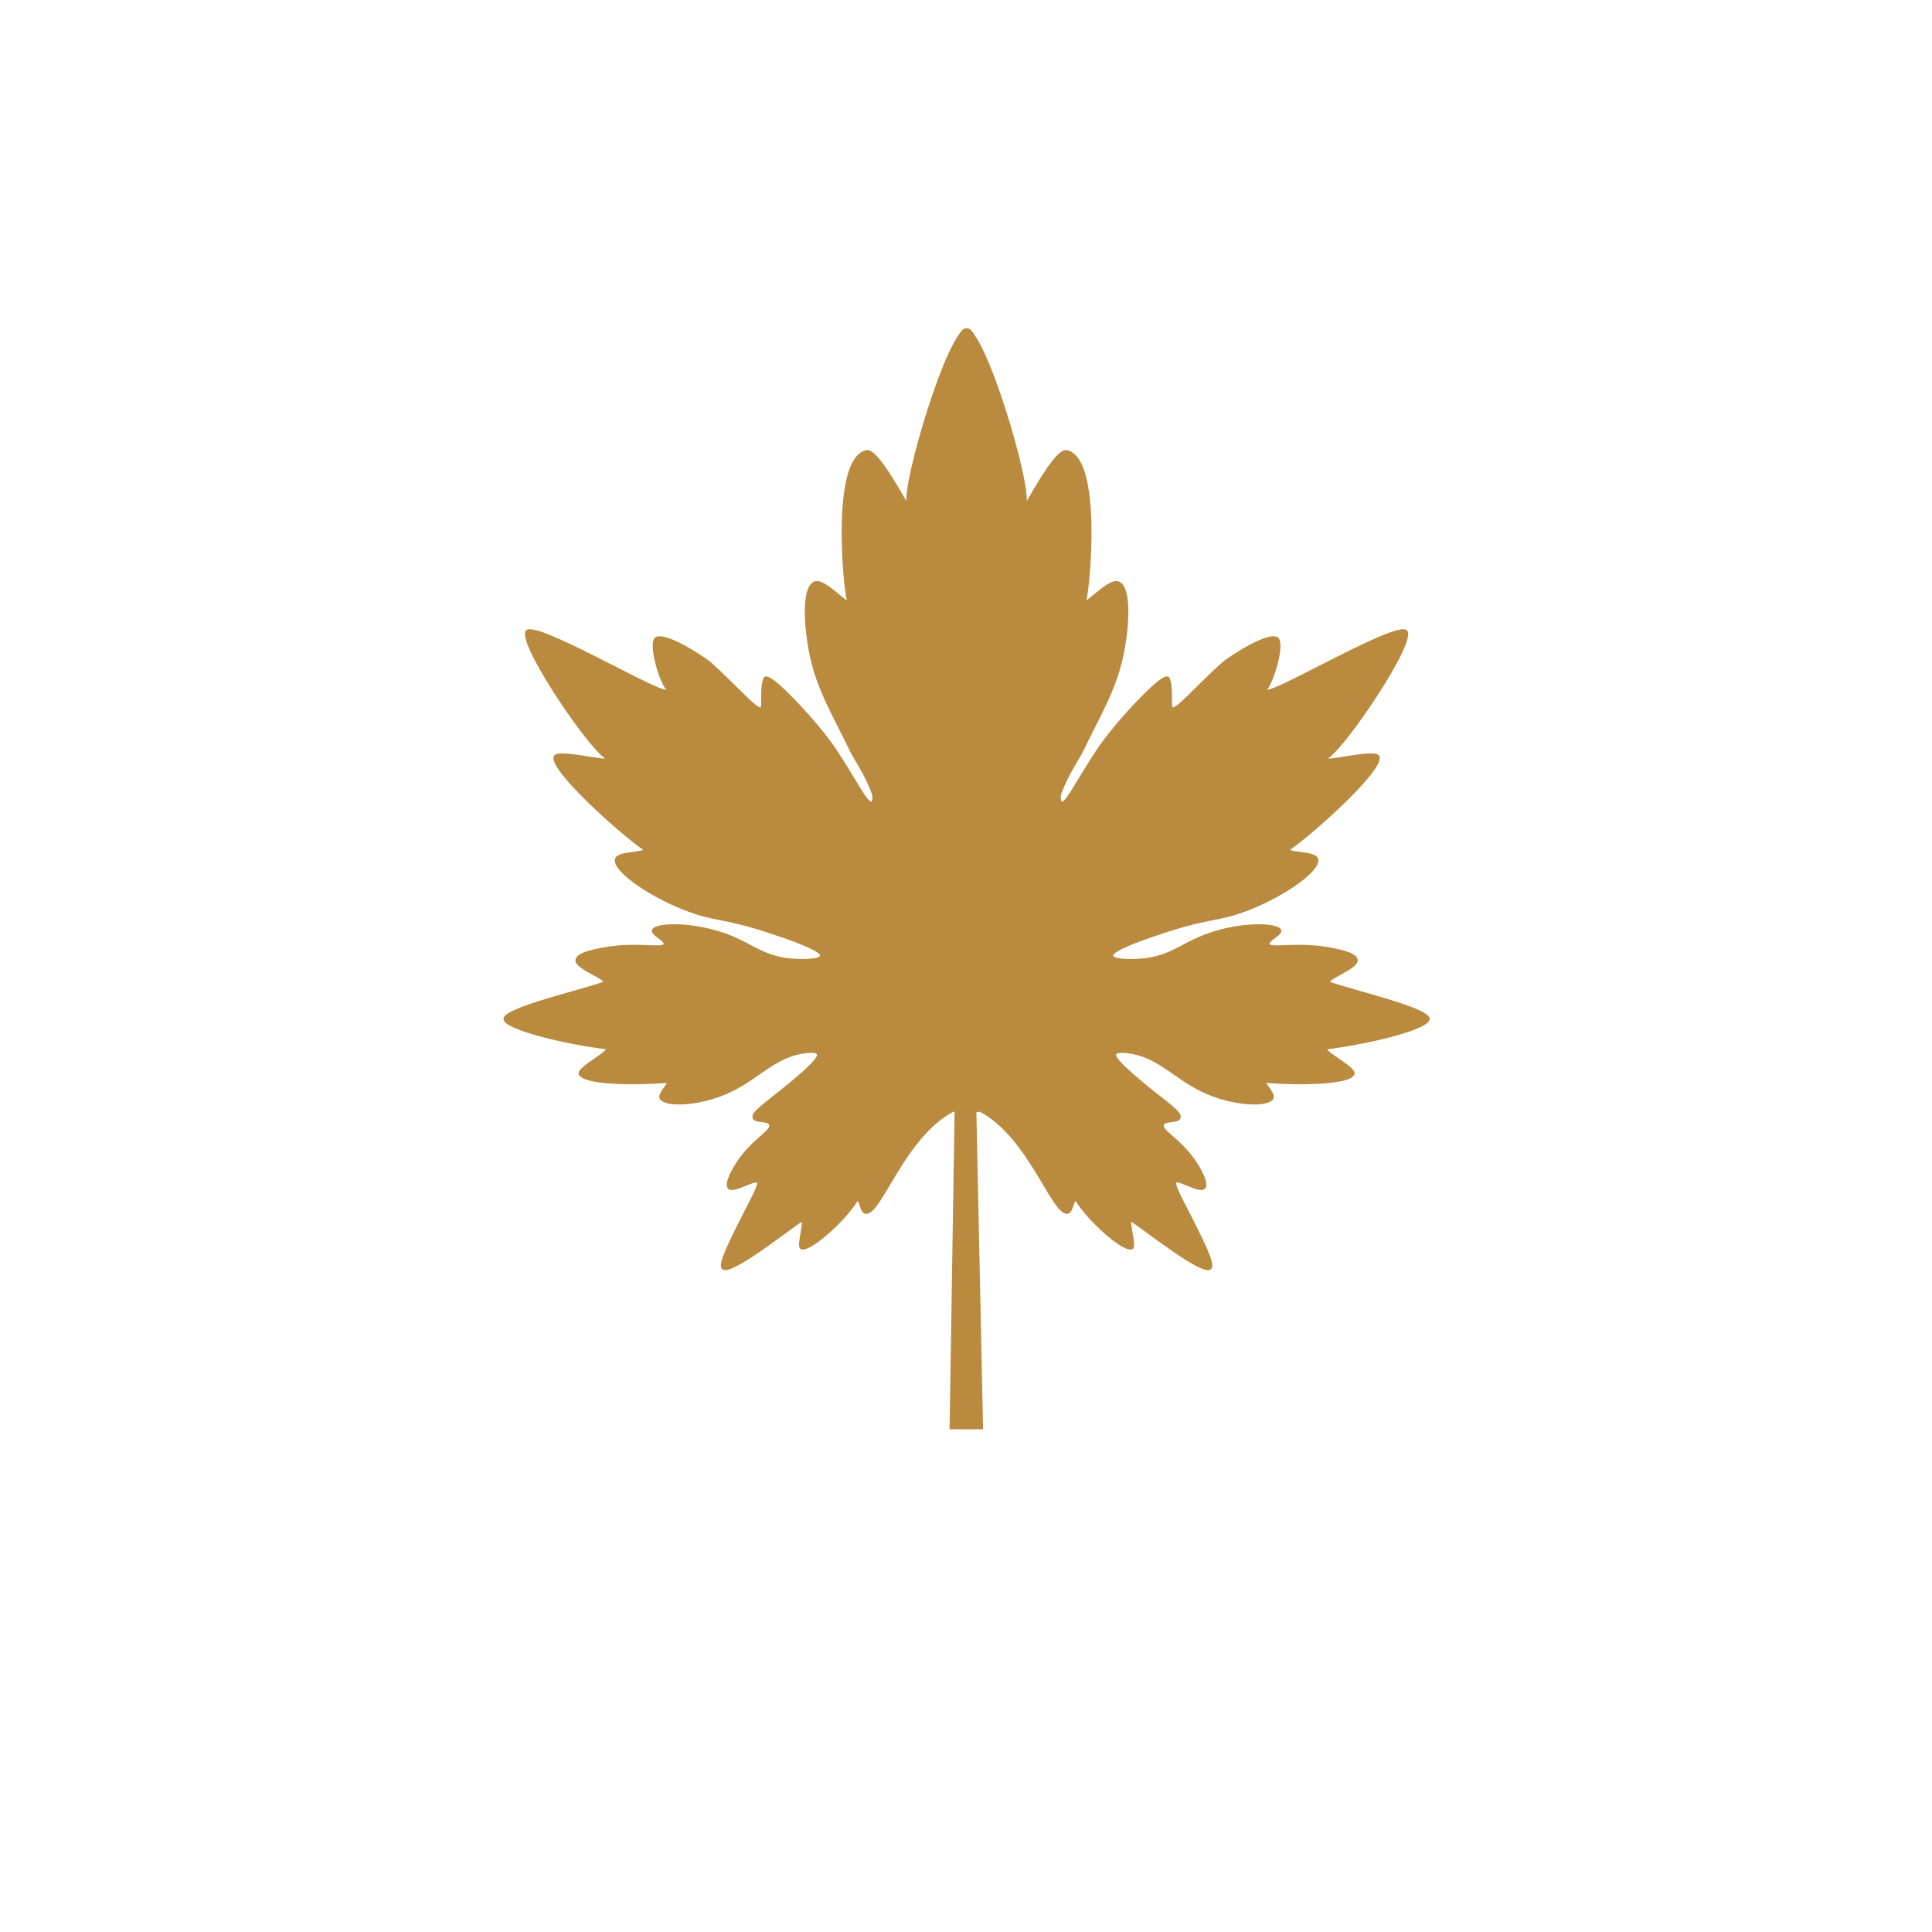 <?xml version="1.0" encoding="UTF-8"?>
<svg id="Layer_7" data-name="Layer 7" xmlns="http://www.w3.org/2000/svg" viewBox="0 0 1000 1000">
  <defs>
    <style>
      .cls-1 {
        fill: #ba8a3f;
        stroke: #ba8a3f;
        stroke-miterlimit: 10;
      }
    </style>
  </defs>
  <path class="cls-1" d="M500.01,170.41c9.64.2,33.59,81.1,30.72,90.06-2.31,7.21,14.78-28.48,21.41-27,18.06,4.04,11.4,70.98,9.77,76.56s11.61-10.69,16.99-8.61c6.59,2.55,5.14,23.92,1.86,38.86-3.81,17.35-12.33,31.13-20.01,47.24-2.74,5.74-8.14,12.84-11.94,23.3-.36.99-.55,4.95,1,4.63,2.73-.56,7.53-10.9,18.62-27.69,0,0,8.23-12.47,23.97-28.16,5.59-5.57,11.6-10.81,12.57-8.38,1.92,4.83.66,12.36,1.4,14.89,1.02,3.52,12.12-9.95,27-23.27,1.23-1.1,20.78-14.76,27.23-12.8,4.4,1.34-.92,20.7-4.89,26.3-6.22,8.77,62.93-32.82,71.68-30.02,7.56,2.42-29.74,58.54-40.26,65.86-5.21,3.63,24.31-4.35,26.29-.77,3.4,6.13-33.08,39.04-45.61,47.78-3.9,2.72,12.63,1.41,13.96,5.35,1.86,5.5-16.31,18.66-36.07,26.3-15.21,5.88-18.71,3.6-42.59,11.4-7.3,2.39-28.13,9.19-27.46,12.57.41,2.09,8.93,2.34,14.89,1.86,16.59-1.34,21.25-9.02,38.17-14.2,16.61-5.09,33.13-4.11,33.98-.93.6,2.25-6.74,5.13-6.05,7.21.92,2.81,14.59-1.19,32.58,2.33,4.44.87,12.62,2.46,13.03,5.82.56,4.54-18.02,10.29-13.73,11.87,10.76,3.95,51.15,13.26,50.97,18.62-.18,5.33-33.55,12.97-52.13,15.13-5.21.6,14.25,9.9,13.26,13.27-1.62,5.49-30.62,5.56-44.91,4.19-3.06-.29,4.16,5.81,3.03,8.38-1.92,4.33-20.25,4.13-36.54-3.72-14.77-7.12-22.85-18.1-38.63-20.01-3.2-.39-5.69-.28-6.28.93-.46.95-.13,3.33,14.43,15.36,12.51,10.33,19.87,14.86,18.85,17.69-.92,2.55-7.67.88-8.61,3.49-1.23,3.4,9.57,7.9,17.45,20.48.99,1.58,6.22,9.92,3.96,12.33-2.62,2.79-15.3-6.09-15.13-2.56s5.17,11.21,14.19,30.04c5.87,12.25,4.6,13.63,3.96,14.18-3.94,3.37-31.82-18.72-40.26-24.44-3.22-2.18,2.09,12.76-.23,13.96-3.96,2.06-21.64-13.59-28.62-24.44-1.68-2.62-2.1,5.41-4.42,6.05-7.91,2.19-19.6-39.38-46.08-53.06-5.92-3.06-8.85,1.08-12.33.47-42.3-7.45-14.73-405.12,5.59-404.7Z"/>
  <path class="cls-1" d="M500.59,170.41c-9.64.2-33.59,81.1-30.72,90.06,2.31,7.21-14.78-28.48-21.41-27-18.06,4.04-11.4,70.98-9.77,76.56,1.63,5.59-11.61-10.69-16.99-8.61-6.59,2.55-5.14,23.92-1.86,38.86,3.81,17.35,12.33,31.13,20.01,47.24,2.74,5.74,8.14,12.84,11.94,23.3.36.99.55,4.95-1,4.63-2.73-.56-7.53-10.9-18.62-27.69,0,0-8.23-12.47-23.97-28.16-5.59-5.57-11.6-10.81-12.57-8.38-1.92,4.83-.66,12.36-1.4,14.89-1.02,3.52-12.12-9.95-27-23.27-1.23-1.1-20.78-14.76-27.23-12.8-4.4,1.34.92,20.7,4.89,26.3,6.22,8.77-62.93-32.82-71.68-30.02-7.56,2.42,29.74,58.54,40.26,65.86,5.21,3.63-24.31-4.35-26.29-.77-3.4,6.13,33.08,39.04,45.61,47.78,3.9,2.72-12.63,1.41-13.96,5.35-1.86,5.5,16.31,18.66,36.07,26.3,15.21,5.88,18.71,3.6,42.59,11.4,7.3,2.39,28.13,9.19,27.46,12.57-.41,2.09-8.93,2.34-14.89,1.86-16.59-1.34-21.25-9.02-38.17-14.2-16.61-5.09-33.13-4.11-33.98-.93-.6,2.25,6.74,5.13,6.05,7.21-.92,2.81-14.59-1.19-32.58,2.33-4.44.87-12.62,2.46-13.03,5.82-.56,4.54,18.02,10.29,13.73,11.87-10.76,3.95-51.15,13.26-50.97,18.62.18,5.33,33.55,12.97,52.13,15.13,5.21.6-14.25,9.9-13.26,13.27,1.62,5.49,30.62,5.56,44.91,4.19,3.06-.29-4.16,5.81-3.03,8.38,1.92,4.33,20.25,4.13,36.54-3.72,14.77-7.12,22.85-18.1,38.63-20.01,3.2-.39,5.69-.28,6.28.93.46.95.13,3.33-14.43,15.36-12.51,10.33-19.87,14.86-18.85,17.69.92,2.55,7.67.88,8.61,3.49,1.23,3.4-9.57,7.9-17.45,20.48-.99,1.58-6.22,9.92-3.96,12.33,2.62,2.79,15.3-6.09,15.13-2.56-.17,3.44-5.17,11.21-14.19,30.04-5.87,12.25-4.6,13.63-3.96,14.18,3.94,3.37,31.82-18.72,40.26-24.44,3.22-2.18-2.09,12.76.23,13.96,3.96,2.06,21.64-13.59,28.62-24.44,1.68-2.62,2.1,5.41,4.42,6.05,7.91,2.19,19.6-39.38,46.08-53.06,5.92-3.06,8.85,1.08,12.33.47,42.3-7.45,14.73-405.12-5.59-404.7Z"/>
  <polygon class="cls-1" points="492 739.29 508.33 739.29 504.7 567.27 494.72 567.27 492 739.29"/>
</svg>